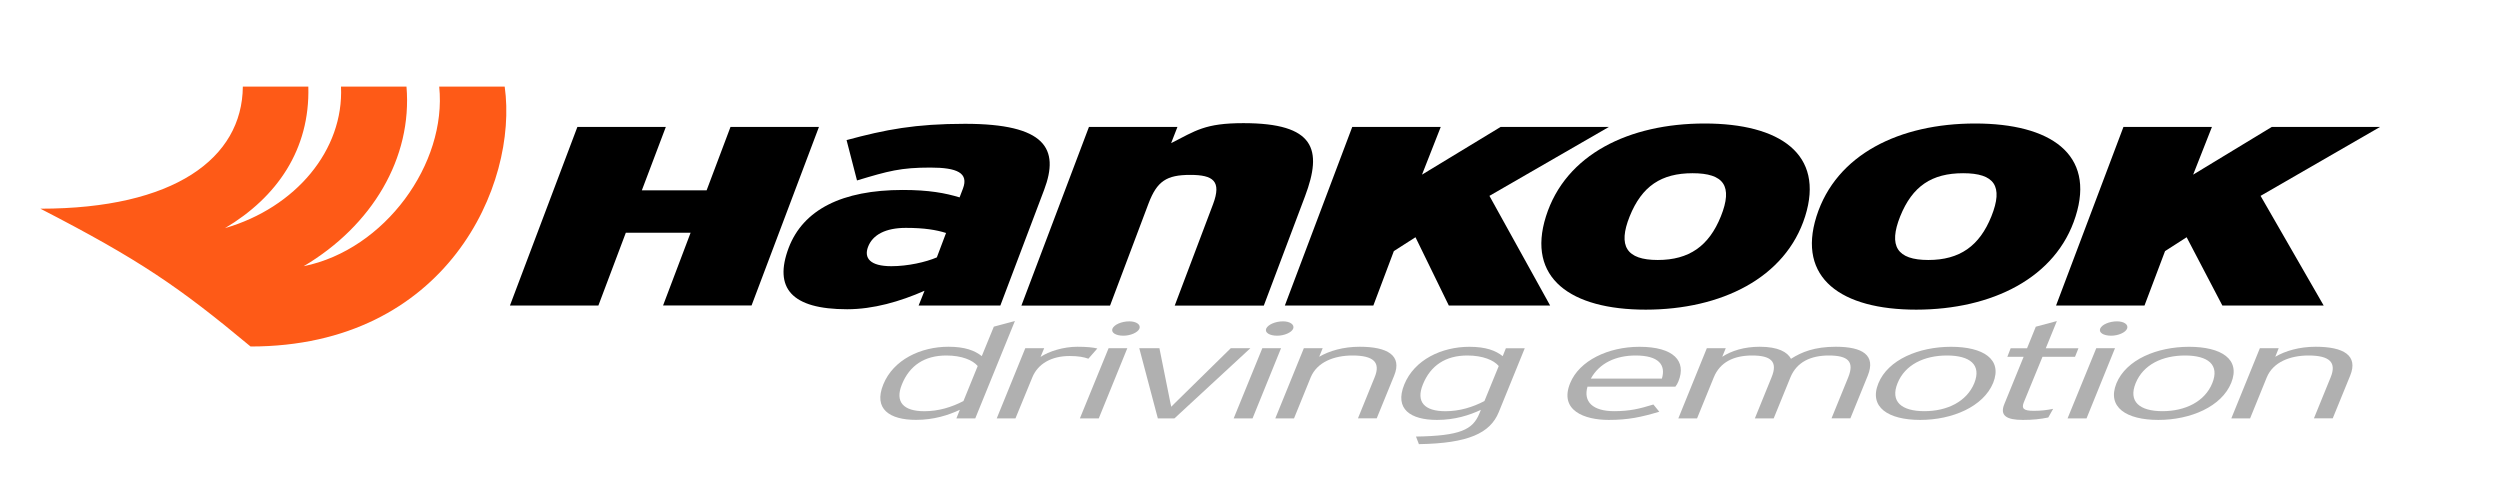 <?xml version="1.0" encoding="utf-8"?>
<!-- Generator: Adobe Illustrator 25.0.0, SVG Export Plug-In . SVG Version: 6.00 Build 0)  -->
<svg version="1.1" id="Layer_1" xmlns="http://www.w3.org/2000/svg" xmlns:xlink="http://www.w3.org/1999/xlink" x="0px" y="0px"
	 viewBox="0 0 491.28 98.89" style="enable-background:new 0 0 491.28 98.89;" xml:space="preserve">
<style type="text/css">
	.st0{fill:#FE5A17;}
	.st1{fill:#B0B0B0;}
</style>
<g>
	<g>
		<path class="st0" d="M7.94,41.01c26.26,0,39.66-9.87,39.78-23.99h12.87c0.34,12.37-6.16,21.74-16.37,27.81
			c13.88-4.04,23.37-15.35,22.79-27.81h12.87c1.18,14.02-6.76,27.33-20.2,35.29c15.97-3.24,28.18-20.18,26.63-35.29h12.87
			c2.7,19.29-11.4,51.07-49.94,51.07C35.11,56.33,27.43,51.06,7.94,41.01z"/>
		<g>
			<path d="M338.17,42.52c-2.34,5.82-6.23,8.57-12.4,8.57c-6.17,0-7.86-2.74-5.52-8.57c2.4-5.95,6.21-8.48,12.36-8.48
				C338.78,34.04,340.56,36.57,338.17,42.52z M354.73,42.52c3.86-12.23-4.95-18.25-19.75-18.25c-14.8,0-27.32,6.02-31.18,18.25
				c-3.83,12.12,4.83,18.33,19.62,18.33C338.22,60.84,350.9,54.64,354.73,42.52z"/>
			<path d="M391.33,42.52c-2.34,5.82-6.22,8.57-12.39,8.57c-6.17,0-7.86-2.74-5.53-8.57c2.4-5.95,6.21-8.48,12.37-8.48
				S393.72,36.57,391.33,42.52z M407.88,42.52c3.89-12.23-4.94-18.25-19.74-18.25c-14.79,0-27.31,6.02-31.18,18.25
				c-3.82,12.12,4.82,18.33,19.61,18.33C391.39,60.84,404.07,54.64,407.88,42.52z"/>
			<path d="M248.36,60.04l8.09-21.46c3.48-9.23,1.95-14.38-12.11-14.38c-7.57,0-9.37,1.48-14.2,3.93l1.24-3.18h-17.39l-13.27,35.1
				h17.42l7.56-20.06c1.67-4.41,3.56-5.62,8.2-5.62c4.52,0,6.19,1.21,4.48,5.76l-7.53,19.92H248.36z"/>
			<polygon points="130.3,60.03 135.71,45.74 122.98,45.74 117.59,60.04 100.21,60.04 113.46,24.95 130.84,24.95 126.13,37.4 
				138.86,37.4 143.55,24.95 160.93,24.95 147.69,60.03 			"/>
			<path d="M184.1,50.58c-2.17,0.93-5.7,1.73-8.94,1.73c-4.19,0-5.41-1.6-4.58-3.8c0.91-2.39,3.46-3.73,7.43-3.73
				c3.66,0,5.98,0.4,7.9,1L184.1,50.58z M196.58,60.04l8.6-22.72c3.07-8.12,0.27-12.99-15.54-12.99c-9.79,0-15.62,1.13-23.28,3.2
				l2.05,7.93c6.19-1.87,8.61-2.53,14.42-2.53c5.28,0,7.56,1.06,6.4,4.13l-0.66,1.73c-2.8-0.85-6.01-1.46-11.17-1.46
				c-11.93,0-19.56,3.87-22.42,11.38c-2.96,7.87,0.52,12.06,11.49,12.06c5.16,0,10.38-1.51,15.21-3.63l-1.16,2.9H196.58z"/>
			<polygon points="467.7,24.95 446.42,24.95 430.98,34.32 434.67,24.95 417.28,24.95 404.04,60.04 421.42,60.04 425.46,49.34 
				429.7,46.62 436.72,60.04 456.63,60.04 444.23,38.49 			"/>
			<polygon points="316.16,24.95 294.88,24.95 279.44,34.32 283.12,24.95 265.73,24.95 252.49,60.04 269.88,60.04 273.91,49.34 
				278.16,46.62 284.71,60.04 304.62,60.04 292.69,38.49 			"/>
		</g>
	</g>
	<g>
		<path class="st1" d="M187.94,82.22l0.68-1.69c-2.24,1.05-5.1,1.98-8.61,1.98c-5.18,0-8.41-2.11-6.43-6.97
			c1.98-4.87,7.37-7.4,12.8-7.4c3.26,0,5.15,0.74,6.55,1.84l2.37-5.79l4.14-1.11l-7.79,19.14H187.94z M192.13,71.93
			c-0.96-1.15-3.11-2.07-6.17-2.07c-4.28,0-7.22,1.97-8.72,5.67c-1.42,3.47,0.3,5.28,4.41,5.28c2.78,0,5.36-0.79,7.68-2
			L192.13,71.93z"/>
		<path class="st1" d="M213.88,70.49c-0.9-0.32-1.95-0.53-3.68-0.53c-3.63,0-6.25,1.56-7.33,4.18l-3.32,8.08h-3.68l5.61-13.79h3.71
			l-0.71,1.71c1.64-1.1,4.47-2,7.25-2c1.9,0,3.09,0.14,3.91,0.34L213.88,70.49z"/>
		<path class="st1" d="M212.21,82.22l5.64-13.79h3.68l-5.61,13.79H212.21z M220.76,65.97c-1.53,0-2.46-0.62-2.15-1.39
			c0.34-0.79,1.79-1.43,3.31-1.43c1.37,0,2.3,0.63,1.99,1.43C223.6,65.35,222.14,65.97,220.76,65.97z"/>
		<path class="st1" d="M230.79,82.22h-3.26l-3.65-13.79h3.96l2.18,10.85l0.15,0.65l0.64-0.65l11.05-10.85h3.85L230.79,82.22z"/>
		<path class="st1" d="M242.43,82.22l5.63-13.79h3.68l-5.6,13.79H242.43z M250.98,65.97c-1.53,0-2.47-0.62-2.16-1.39
			c0.35-0.79,1.79-1.43,3.31-1.43c1.36,0,2.29,0.63,2,1.43C253.82,65.35,252.37,65.97,250.98,65.97z"/>
		<path class="st1" d="M266.85,82.22l3.28-8.07c1.23-2.96-0.23-4.29-4.36-4.29c-3.6,0-6.95,1.29-8.2,4.29l-3.28,8.07h-3.68
			l5.61-13.79h3.7l-0.68,1.68c1.96-1.15,4.7-1.97,7.96-1.97c5.46,0,8.39,1.71,6.77,5.67l-3.43,8.4H266.85z"/>
		<path class="st1" d="M278.83,87.28l-0.57-1.49c8.69-0.14,11.16-1.34,12.46-4.54l0.29-0.71c-2.25,1.05-5.1,1.98-8.62,1.98
			c-5.19,0-8.41-2.11-6.43-6.97c1.99-4.87,7.36-7.4,12.79-7.4c3.26,0,5.16,0.74,6.55,1.84l0.62-1.55h3.71L294.52,81
			C292.84,85.13,288.51,87.13,278.83,87.28z M294.52,71.93c-0.96-1.15-3.12-2.07-6.18-2.07c-4.27,0-7.22,1.97-8.72,5.67
			c-1.42,3.47,0.32,5.28,4.42,5.28c2.77,0,5.36-0.79,7.67-2L294.52,71.93z"/>
		<path class="st1" d="M329.23,75.99h-17.27c-0.85,2.95,1.02,4.81,5.25,4.81c3.03,0,4.98-0.47,7.7-1.31l1.16,1.42
			c-3.54,1.05-6.04,1.61-9.95,1.61c-4.74,0-9.77-1.85-7.56-7.24c1.79-4.39,7.44-7.13,13.62-7.13c6.76,0,9.27,2.84,7.65,6.79
			C329.64,75.4,329.47,75.68,329.23,75.99z M321.42,69.86c-3.85,0-7.1,1.46-8.8,4.54h13.96C327.39,71.73,325.99,69.86,321.42,69.86z
			"/>
		<path class="st1" d="M359.91,82.22l3.29-8.07c1.27-3.15-0.09-4.29-3.83-4.29c-3.51,0-6.28,1.26-7.53,4.29l-3.29,8.07h-3.7
			l3.28-8.07c1.31-3.15-0.19-4.29-3.82-4.29c-3.54,0-6.29,1.26-7.53,4.29l-3.29,8.07h-3.68l5.6-13.79h3.72l-0.69,1.68
			c1.82-1.18,4.31-1.97,7.36-1.97c3.65,0,5.45,1.05,6.15,2.37c2.06-1.32,4.61-2.37,8.81-2.37c5.27,0,7.9,1.66,6.28,5.67l-3.42,8.4
			H359.91z"/>
		<path class="st1" d="M377.35,82.52c-6.3,0-10.13-2.51-8.23-7.18c1.89-4.66,7.96-7.19,14.28-7.19c6.3,0,10.16,2.42,8.28,7.09
			C389.76,79.91,383.66,82.52,377.35,82.52z M382.6,69.86c-4.48,0-8.24,1.8-9.71,5.44c-1.47,3.62,0.77,5.5,5.27,5.5
			c4.48,0,8.32-1.88,9.81-5.5C389.43,71.66,387.11,69.86,382.6,69.86z"/>
		<path class="st1" d="M401.38,70.1l-3.68,8.97c-0.49,1.23-0.03,1.66,1.95,1.66c1.48,0,2.52-0.13,3.82-0.39l-0.96,1.7
			c-1.56,0.32-3,0.48-4.99,0.48c-3.2,0-4.59-0.84-3.64-3.12l3.79-9.29h-3.2l0.65-1.67h3.22l1.72-4.24l4.14-1.11l-2.18,5.35h6.42
			l-0.67,1.67H401.38z"/>
		<path class="st1" d="M406.3,82.22l5.64-13.79h3.68l-5.59,13.79H406.3z M414.87,65.97c-1.54,0-2.47-0.62-2.16-1.39
			c0.33-0.79,1.78-1.43,3.31-1.43c1.37,0,2.29,0.63,1.98,1.43C417.69,65.35,416.25,65.97,414.87,65.97z"/>
		<path class="st1" d="M424.14,82.52c-6.31,0-10.13-2.51-8.24-7.18c1.91-4.66,7.96-7.19,14.28-7.19c6.32,0,10.17,2.42,8.28,7.09
			C436.56,79.91,430.47,82.52,424.14,82.52z M429.39,69.86c-4.48,0-8.23,1.8-9.71,5.44c-1.47,3.62,0.76,5.5,5.27,5.5
			c4.48,0,8.32-1.88,9.79-5.5C436.22,71.66,433.89,69.86,429.39,69.86z"/>
		<path class="st1" d="M454.71,82.22l3.29-8.07c1.22-2.96-0.23-4.29-4.36-4.29c-3.6,0-6.95,1.29-8.19,4.29l-3.28,8.07h-3.69
			l5.61-13.79h3.7l-0.67,1.68c1.96-1.15,4.7-1.97,7.95-1.97c5.47,0,8.39,1.71,6.77,5.67l-3.43,8.4H454.71z"/>
	</g>
</g>
</svg>

